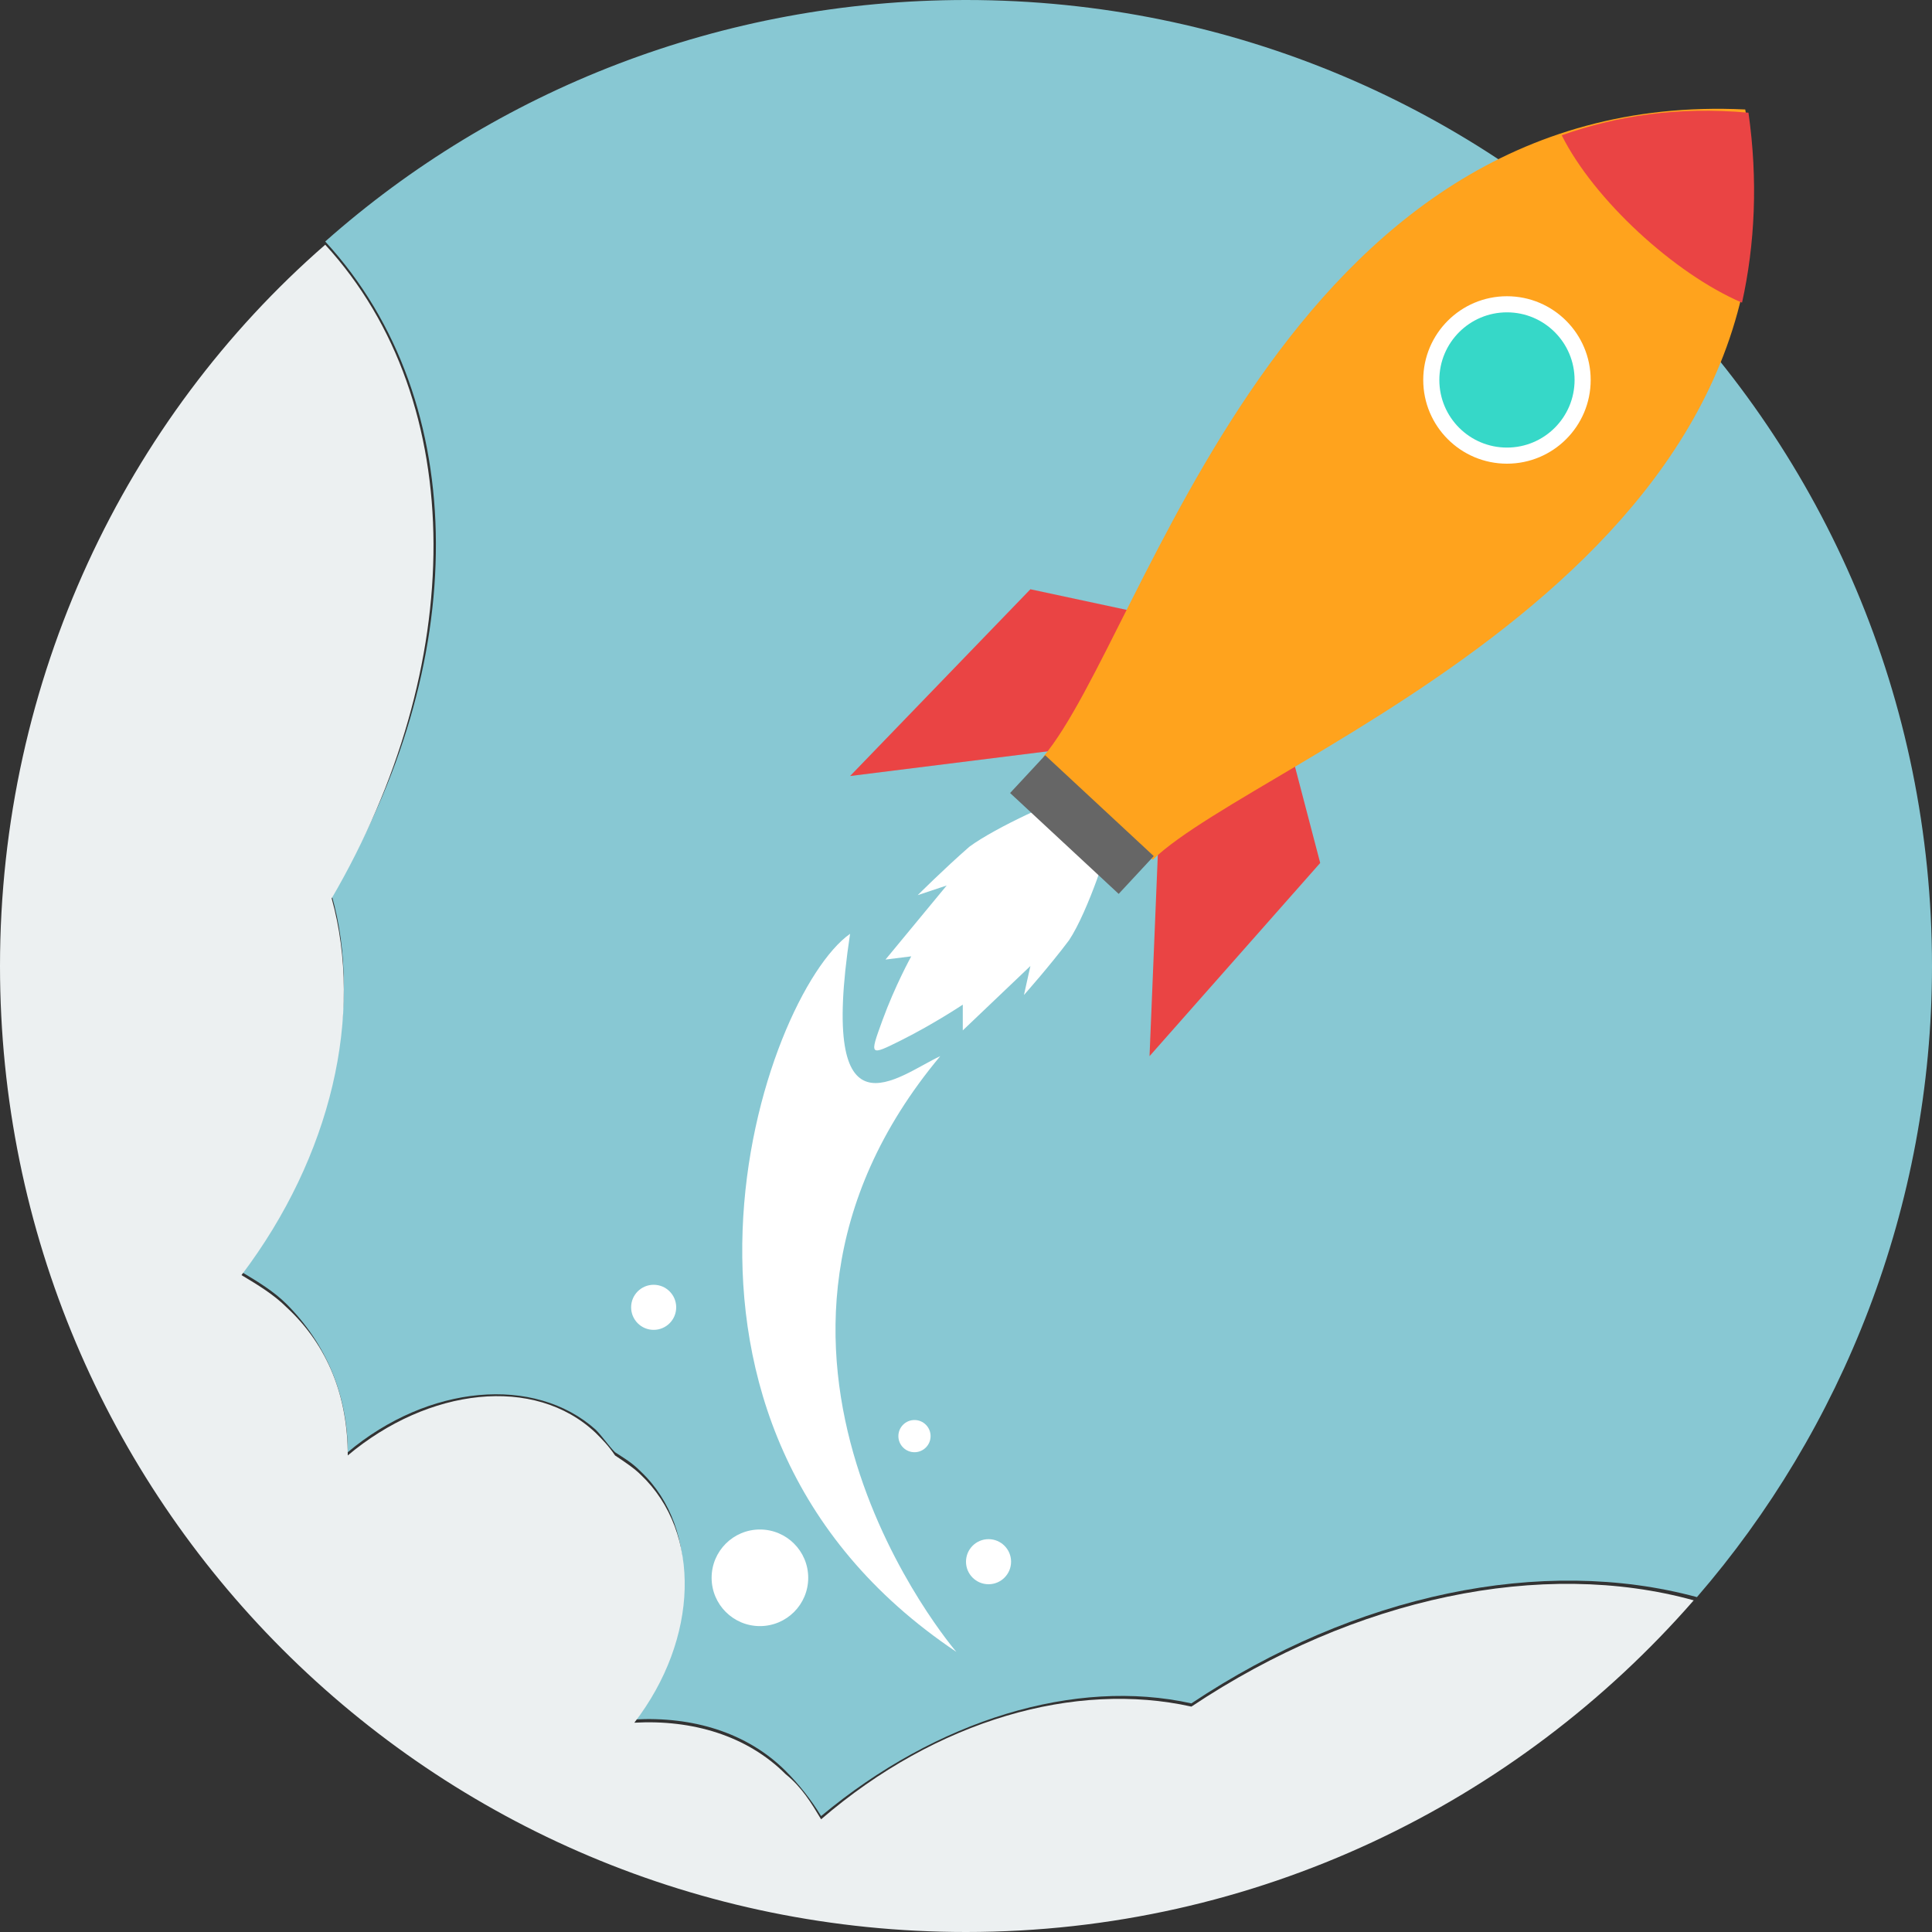 <?xml version="1.0" encoding="utf-8"?>
<!-- Generator: Adobe Illustrator 22.1.0, SVG Export Plug-In . SVG Version: 6.00 Build 0)  -->
<svg version="1.1" id="Camada_1" xmlns="http://www.w3.org/2000/svg" xmlns:xlink="http://www.w3.org/1999/xlink" x="0px" y="0px"
	 viewBox="0 0 60 60" style="enable-background:new 0 0 60 60;" xml:space="preserve">
<rect x="0" y="0" width="60" height="60" fill="#333333" stroke="none"/>
<style type="text/css">
	.st0{fill:#88C8D3;}
	.st1{fill:#ECF0F1;}
	.st2{fill:#FFFFFF;}
	.st3{fill:#EA4444;}
	.st4{fill:#FFA31D;}
	.st5{fill:#666666;}
	.st6{fill:#36D8C8;}
</style>
<g>
	<g>
		<path class="st0" d="M10.3,27.8c1,3.5,0,7.9-2.8,11.7c0.5,0.3,1,0.6,1.4,1c1.2,1.2,1.9,2.8,1.9,4.6c2.5-2.1,5.8-2.4,7.7-0.7
			c0.2,0.2,0.4,0.5,0.6,0.7c0.3,0.2,0.5,0.3,0.8,0.6c1.9,1.8,1.7,5.1-0.2,7.7c1.8-0.1,3.5,0.4,4.7,1.6c0.4,0.4,0.8,0.9,1.1,1.4
			c3.6-3,7.9-4.3,11.5-3.5c5.1-3.4,10.9-4.6,15.7-3.3C57.2,44.4,60,37.5,60,30C60,13.4,46.6,0,30,0c-7.6,0-14.6,2.8-19.9,7.5
			C14.7,12.5,14.6,20.7,10.3,27.8z"/>
		<polygon class="st1" points="9.5,6.9 9.5,6.9 9.5,6.9 		"/>
		<path class="st1" d="M0,30c0,16.6,13.4,30,30,30c9,0,17.1-4,22.6-10.3C47.9,48.4,42.1,49.6,37,53c-3.6-0.8-7.9,0.4-11.5,3.5
			c-0.3-0.5-0.6-1-1.1-1.4c-1.2-1.2-2.9-1.7-4.7-1.6c2-2.6,2.1-5.9,0.2-7.7c-0.2-0.2-0.5-0.4-0.8-0.6c-0.2-0.3-0.4-0.5-0.6-0.7
			c-1.9-1.8-5.2-1.4-7.7,0.7c0-1.8-0.6-3.4-1.9-4.6c-0.4-0.4-0.9-0.7-1.4-1c2.8-3.7,3.8-8.1,2.8-11.7c4.2-7.2,4.3-15.4-0.2-20.3
			C3.9,13,0,21.1,0,30z"/>
	</g>
	<g>
		<g>
			<path class="st2" d="M34.4,26.2c0.1-0.1-0.6,2.1-1.2,3c-0.6,0.8-1.4,1.7-1.4,1.7l0.2-0.9l-2.1,2l0-0.8c0,0-0.9,0.6-1.9,1.1
				c-1,0.5-1,0.5-0.6-0.6c0.4-1.1,0.9-2,0.9-2l-0.8,0.1l1.9-2.3l-0.9,0.3c0,0,0.8-0.8,1.6-1.5c0.8-0.6,3-1.6,2.9-1.4l0.7,0.7
				L34.4,26.2L34.4,26.2L34.4,26.2L34.4,26.2z"/>
		</g>
		<g>
			<path class="st3" d="M39.9,22.6l1.1,4.2l-5.3,6l0.3-7.3L39.9,22.6C39.9,22.6,39.9,22.6,39.9,22.6z"/>
			<path class="st3" d="M36.2,19.2L32,18.3l-5.6,5.8l7.2-0.9L36.2,19.2L36.2,19.2z"/>
		</g>
		<path class="st4" d="M35.8,26.7l-1.7-1.6l-1.7-1.6c3.2-3.8,7.4-20.8,21.8-20.1C56.7,17.5,39.1,23.5,35.8,26.7z"/>
		<path class="st3" d="M54.1,9.4c-2.1-0.9-4.6-3.2-5.6-5.2c1.7-0.6,3.6-0.9,5.8-0.7C54.6,5.6,54.5,7.6,54.1,9.4L54.1,9.4z"/>
		<rect x="32.8" y="23.3" transform="matrix(0.681 -0.733 0.733 0.681 -8.046 32.803)" class="st5" width="1.6" height="4.6"/>
		<circle class="st2" cx="46.8" cy="11.8" r="2.6"/>
		<circle class="st6" cx="46.8" cy="11.8" r="2.1"/>
		<g>
			<path class="st2" d="M26.4,29c-2.7,1.9-7.3,15.2,3.3,22.3c0,0-8.1-9.4-0.5-18.5C27.9,33.4,25.4,35.6,26.4,29z"/>
			<circle class="st2" cx="23.6" cy="49" r="1.5"/>
			<circle class="st2" cx="28.4" cy="44.6" r="0.5"/>
			<circle class="st2" cx="20.3" cy="40.6" r="0.7"/>
			<circle class="st2" cx="30.7" cy="48.5" r="0.7"/>
		</g>
	</g>
</g>
</svg>
